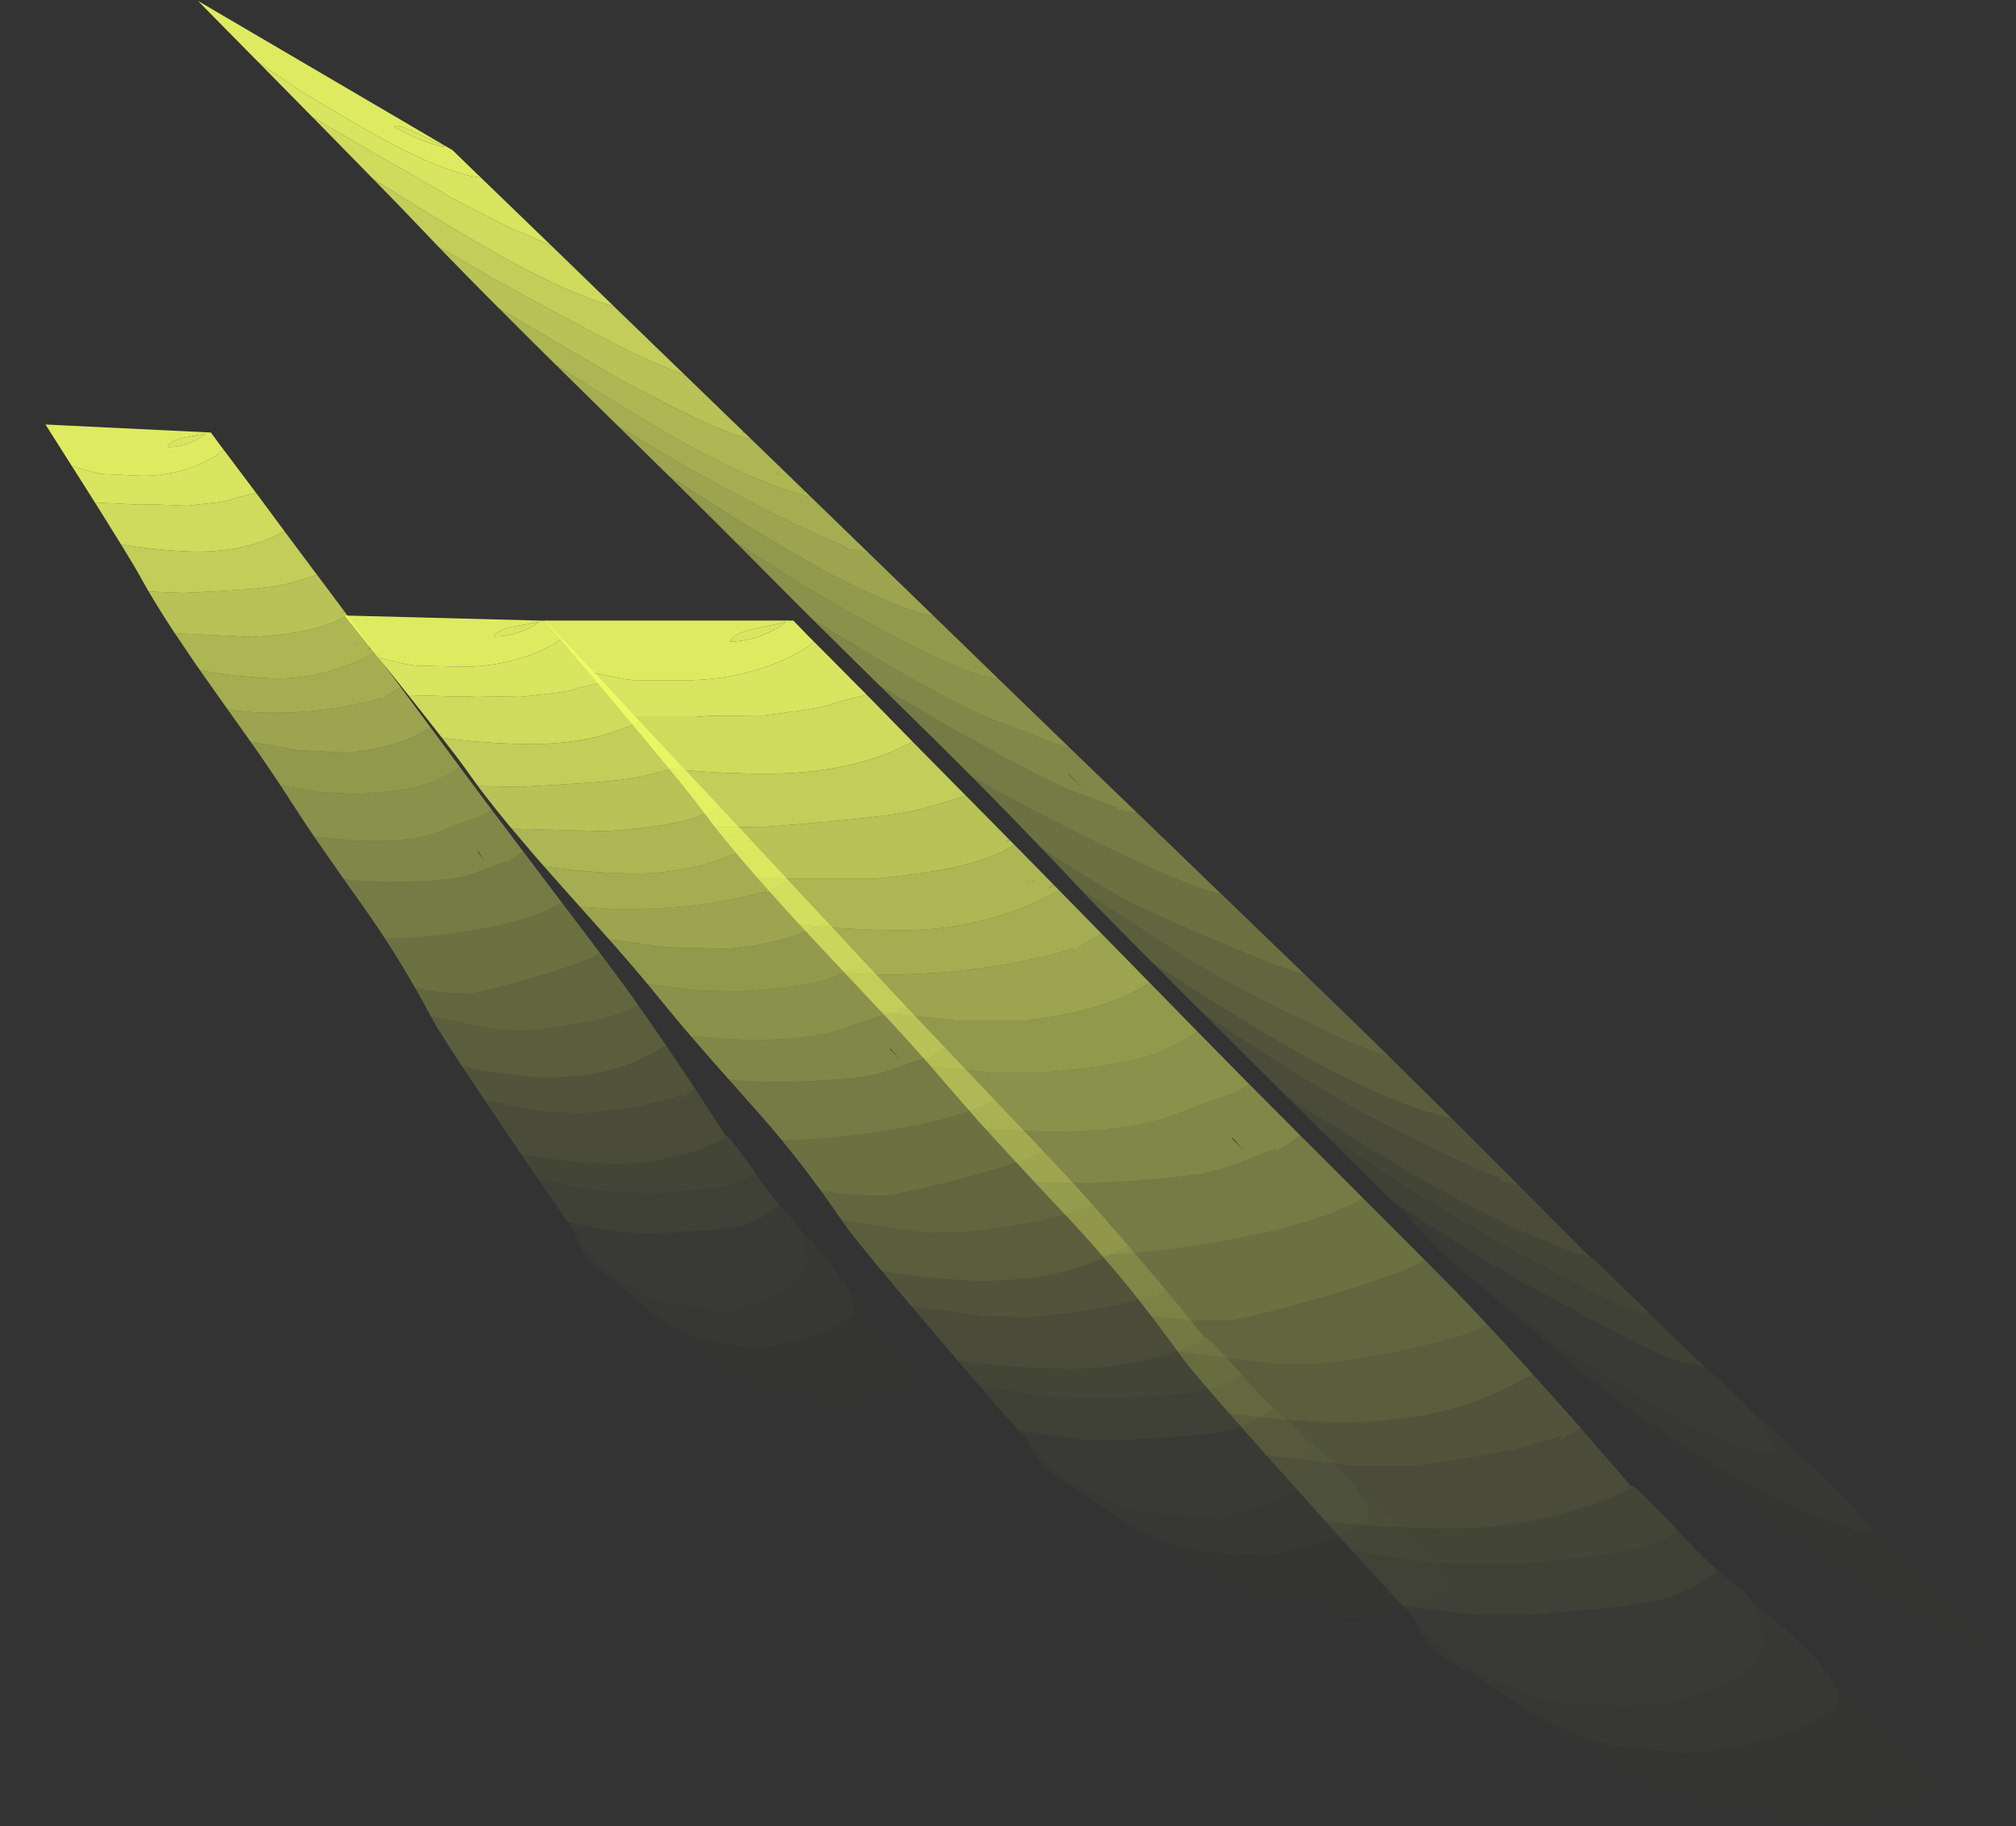 <?xml version="1.0" encoding="UTF-8" standalone="no"?>
<svg xmlns:ffdec="https://www.free-decompiler.com/flash" xmlns:xlink="http://www.w3.org/1999/xlink" ffdec:objectType="frame" height="819.95px" width="905.25px" xmlns="http://www.w3.org/2000/svg">
  <rect width="100%" height="100%" fill="#333333" stroke="none"/>
  <g transform="matrix(1.0, 0.0, 0.0, 1.0, -141.9, 0.0)">
    <use ffdec:characterId="568" height="760.0" transform="matrix(-0.712, 0.0, 0.012, 0.712, 1004.535, 278.605)" width="867.95" xlink:href="#sprite0"/>
    <use ffdec:characterId="568" height="760.0" transform="matrix(-0.576, -0.015, -0.005, 0.576, 796.561, 289.351)" width="867.95" xlink:href="#sprite0"/>
    <use ffdec:characterId="568" height="760.0" transform="matrix(-0.474, -0.023, -0.027, 0.557, 573.735, 210.546)" width="867.95" xlink:href="#sprite0"/>
    <use ffdec:characterId="568" height="760.0" transform="matrix(-0.73, -0.428, 0.24, 0.502, 864.387, 371.882)" width="867.95" xlink:href="#sprite0"/>
  </g>
  <defs>
    <g id="sprite0" transform="matrix(1.0, 0.0, 0.0, 1.0, 281.8, -174.45)">
      <use ffdec:characterId="567" height="760.0" transform="matrix(1.0, 0.0, 0.0, 1.0, -281.8, 174.45)" width="867.95" xlink:href="#shape0"/>
    </g>
    <g id="shape0" transform="matrix(1.0, 0.0, 0.0, 1.0, 281.8, -174.45)">
      <path d="M416.6 187.85 L419.2 185.2 421.25 183.05 426.45 177.6 426.7 177.35 426.95 177.1 428.6 175.35 429.45 174.45 569.85 174.45 569.85 174.5 569.9 174.45 586.15 174.45 568.7 195.55 559.55 206.6 Q537.55 211.45 531.1 212.0 L494.0 212.0 Q461.85 211.1 434.3 198.45 423.35 193.45 416.6 187.85 M434.5 175.5 Q440.65 180.55 449.85 183.95 460.05 187.75 469.75 187.75 467.5 182.8 455.6 179.85 440.9 177.05 434.25 175.25 L434.5 175.5" fill="#f0ff66" fill-opacity="0.902" fill-rule="evenodd" stroke="none"/>
      <path d="M559.55 206.6 L535.85 235.25 492.0 235.25 483.0 234.5 448.75 234.25 422.8 230.75 Q407.25 228.4 404.0 226.25 L384.0 221.2 412.25 192.25 416.6 187.85 Q423.35 193.45 434.3 198.45 461.85 211.1 494.0 212.0 L531.1 212.0 Q537.55 211.45 559.55 206.6 M434.5 175.5 L434.25 175.25 Q440.9 177.05 455.6 179.85 467.5 182.8 469.75 187.75 460.05 187.75 449.85 183.95 440.65 180.55 434.5 175.5" fill="#f0ff66" fill-opacity="0.871" fill-rule="evenodd" stroke="none"/>
      <path d="M535.85 235.25 L528.3 244.5 515.6 260.1 509.45 267.75 509.4 267.75 Q480.05 271.0 447.5 271.0 407.1 271.0 375.0 259.5 363.85 255.55 356.15 251.0 L355.65 250.7 355.6 250.7 356.5 249.8 359.1 247.1 373.15 232.45 375.45 230.1 379.6 225.75 383.25 222.0 383.75 221.5 384.0 221.2 404.0 226.25 Q407.25 228.4 422.8 230.75 L448.75 234.25 483.0 234.5 492.0 235.25 535.85 235.25" fill="#f0ff66" fill-opacity="0.824" fill-rule="evenodd" stroke="none"/>
      <path d="M509.4 267.75 Q494.2 286.65 488.25 295.0 L481.05 304.7 449.0 304.5 Q379.95 299.1 360.35 295.35 350.5 293.5 338.55 289.85 L322.55 284.8 324.55 282.75 328.1 279.1 334.5 272.5 355.65 250.7 356.15 251.0 Q363.85 255.55 375.0 259.5 407.1 271.0 447.5 271.0 480.05 271.0 509.4 267.75" fill="#f0ff66" fill-opacity="0.753" fill-rule="evenodd" stroke="none"/>
      <path d="M481.05 304.7 L475.8 311.4 466.95 322.35 458.45 332.5 454.35 337.25 381.0 337.25 Q342.75 333.5 321.7 327.85 304.65 323.3 292.35 315.95 L295.2 313.0 297.6 314.05 295.8 312.35 310.2 297.5 316.75 290.75 322.55 284.8 338.55 289.85 Q350.5 293.5 360.35 295.35 379.95 299.1 449.0 304.5 L481.05 304.7" fill="#f0ff66" fill-opacity="0.702" fill-rule="evenodd" stroke="none"/>
      <path d="M454.35 337.25 L439.4 354.3 434.35 360.0 428.85 366.05 Q396.9 369.75 363.5 369.75 323.65 369.75 286.0 354.75 273.6 349.8 264.75 344.5 L267.65 341.5 271.95 343.45 269.45 341.55 268.4 340.7 279.1 329.6 295.8 312.35 297.6 314.05 295.2 313.0 292.35 315.95 Q304.65 323.3 321.7 327.85 342.75 333.5 381.0 337.25 L454.35 337.25 M285.25 339.75 Q283.65 338.85 281.7 338.3 L279.5 338.0 281.95 338.8 Q283.45 339.3 284.25 339.75 L285.25 339.75" fill="#f0ff66" fill-opacity="0.643" fill-rule="evenodd" stroke="none"/>
      <path d="M428.85 366.05 L415.3 380.85 407.2 389.65 400.7 396.7 376.0 397.75 Q332.1 397.75 290.9 389.7 277.9 387.15 266.1 384.0 L255.75 381.0 256.25 383.25 Q249.35 377.35 240.9 373.45 L238.1 372.15 239.7 370.45 240.25 369.9 268.4 340.7 269.45 341.55 271.95 343.45 267.65 341.5 264.75 344.5 Q273.6 349.8 286.0 354.75 323.65 369.75 363.5 369.75 396.9 369.75 428.85 366.05" fill="#f0ff66" fill-opacity="0.6" fill-rule="evenodd" stroke="none"/>
      <path d="M400.7 396.7 L384.4 414.35 377.8 421.5 332.0 426.5 286.0 426.5 Q256.45 422.85 235.9 415.75 221.0 410.55 208.6 402.75 L209.4 401.95 211.75 399.5 238.1 372.15 240.9 373.45 Q249.35 377.35 256.25 383.25 L255.75 381.0 266.1 384.0 Q277.9 387.15 290.9 389.7 332.1 397.75 376.0 397.75 L400.7 396.7" fill="#f0ff66" fill-opacity="0.553" fill-rule="evenodd" stroke="none"/>
      <path d="M285.25 339.75 L284.25 339.75 Q283.45 339.3 281.95 338.8 L279.5 338.0 281.7 338.3 Q283.65 338.85 285.25 339.75" fill="#f0ff66" fill-opacity="0.773" fill-rule="evenodd" stroke="none"/>
      <path d="M347.55 455.45 L338.0 466.75 319.1 488.85 313.3 495.35 274.5 496.85 Q237.15 496.85 211.65 491.25 200.25 488.75 188.5 483.85 184.05 482.0 173.6 478.5 163.0 474.9 158.15 472.95 150.95 470.0 146.65 466.95 L150.9 462.6 178.95 433.6 Q193.8 444.1 210.65 449.2 232.35 455.8 277.0 459.5 L310.0 459.5 347.55 455.45" fill="#f0ff66" fill-opacity="0.463" fill-rule="evenodd" stroke="none"/>
      <path d="M377.8 421.5 L375.05 424.45 Q362.25 438.5 352.05 450.25 L348.65 454.15 347.55 455.45 310.0 459.5 277.0 459.5 Q232.35 455.8 210.65 449.2 193.8 444.1 178.95 433.6 L179.5 433.0 180.65 431.85 208.6 402.75 Q221.0 410.55 235.9 415.75 256.45 422.85 286.0 426.5 L332.0 426.5 377.8 421.5" fill="#f0ff66" fill-opacity="0.502" fill-rule="evenodd" stroke="none"/>
      <path d="M313.3 495.35 L300.35 509.75 289.4 521.8 284.0 527.7 283.65 528.1 274.0 529.1 244.0 529.1 Q190.25 526.6 170.3 521.6 162.75 519.75 152.4 515.65 137.15 509.65 130.5 507.35 130.5 507.85 131.5 510.1 122.2 504.0 116.35 499.9 L115.2 499.1 119.35 494.85 146.65 466.95 Q150.95 470.0 158.15 472.95 163.0 474.9 173.6 478.5 184.05 482.0 188.5 483.85 200.25 488.75 211.65 491.25 237.15 496.85 274.5 496.85 L313.3 495.35 M150.6 508.9 L158.1 501.2 157.95 500.8 157.9 500.6 150.6 508.9" fill="#f0ff66" fill-opacity="0.412" fill-rule="evenodd" stroke="none"/>
      <path d="M241.85 574.45 Q232.3 585.6 223.25 597.1 L216.3 606.1 212.0 611.8 211.05 613.0 188.0 615.6 160.0 615.6 Q154.15 614.8 133.95 609.6 111.1 603.75 89.8 597.2 51.85 585.6 37.9 577.8 L42.35 573.25 76.4 538.55 Q81.3 541.75 88.55 544.95 108.1 553.65 141.75 561.05 171.0 567.5 202.5 571.3 226.8 574.25 241.85 574.45" fill="#f0ff66" fill-opacity="0.302" fill-rule="evenodd" stroke="none"/>
      <path d="M284.0 527.7 L260.75 553.0 255.25 559.1 247.7 567.6 241.85 574.45 Q226.8 574.25 202.5 571.3 171.0 567.5 141.75 561.05 108.1 553.65 88.55 544.95 81.3 541.75 76.4 538.55 L80.6 534.3 80.55 534.3 82.65 532.2 91.2 523.5 100.4 514.1 115.2 499.1 116.35 499.9 Q122.2 504.0 131.5 510.1 130.5 507.85 130.5 507.35 137.15 509.65 152.4 515.65 162.75 519.75 170.3 521.6 190.25 526.6 244.0 529.1 L274.0 529.1 283.65 528.1 284.0 527.7" fill="#f0ff66" fill-opacity="0.353" fill-rule="evenodd" stroke="none"/>
      <path d="M211.05 613.0 L203.75 622.9 199.7 628.5 198.85 629.7 195.1 634.95 194.75 635.45 134.0 643.1 108.0 643.1 Q77.5 640.6 39.7 631.75 10.2 624.85 -0.65 618.3 L4.4 612.8 10.25 606.5 11.05 605.65 Q17.1 599.15 22.5 593.6 L37.9 577.8 Q51.85 585.6 89.8 597.2 111.1 603.75 133.95 609.6 154.15 614.8 160.0 615.6 L188.0 615.6 211.05 613.0" fill="#f0ff66" fill-opacity="0.251" fill-rule="evenodd" stroke="none"/>
      <path d="M194.75 635.45 L192.5 638.6 Q188.35 644.5 173.25 662.3 L168.0 668.5 162.8 674.55 162.65 674.7 130.4 678.2 95.5 680.1 Q44.75 680.1 7.65 666.75 -6.05 661.85 -20.2 654.25 L-23.1 652.6 -28.65 649.4 -28.7 649.4 -27.85 648.5 -25.45 645.75 Q-4.85 622.6 11.05 605.65 L10.25 606.5 4.4 612.8 -0.65 618.3 Q10.2 624.85 39.7 631.75 77.5 640.6 108.0 643.1 L134.0 643.1 194.75 635.45" fill="#f0ff66" fill-opacity="0.212" fill-rule="evenodd" stroke="none"/>
      <path d="M162.65 674.7 L146.4 693.5 140.1 700.7 86.0 707.35 47.0 707.35 Q12.1 702.85 -8.45 698.65 -29.1 694.45 -46.25 688.35 -45.5 690.6 -44.5 692.1 L-57.6 683.95 -58.4 683.4 -56.0 680.6 -53.1 677.25 -31.2 652.3 -28.65 649.4 -23.1 652.6 -20.2 654.25 Q-6.05 661.85 7.65 666.75 44.75 680.1 95.5 680.1 L130.4 678.2 162.65 674.7" fill="#f0ff66" fill-opacity="0.161" fill-rule="evenodd" stroke="none"/>
      <path d="M86.95 760.95 L62.3 788.35 62.35 788.35 55.55 795.7 9.0 801.6 -23.0 801.6 -77.9 796.65 Q-97.7 794.4 -108.7 791.35 -118.9 788.55 -128.8 783.05 L-144.0 773.75 -142.65 772.6 -138.9 769.25 -131.5 762.1 -112.6 741.75 -118.3 747.85 Q-109.65 756.4 -85.95 761.15 -72.95 763.75 -51.95 765.9 L-19.0 769.1 31.0 769.1 Q49.4 767.15 86.95 760.95" fill="#f0ff66" fill-opacity="0.063" fill-rule="evenodd" stroke="none"/>
      <path d="M140.1 700.7 L113.45 731.0 109.55 735.4 109.05 736.0 103.1 742.75 Q63.45 746.85 23.5 746.85 -19.9 746.85 -62.85 732.55 -80.15 726.85 -91.2 720.4 -90.75 720.1 -90.5 720.1 L-89.45 720.15 -86.75 716.9 -85.85 715.75 -58.4 683.4 -57.6 683.95 -44.5 692.1 Q-45.5 690.6 -46.25 688.35 -29.1 694.45 -8.45 698.65 12.1 702.85 47.0 707.35 L86.0 707.35 140.1 700.7" fill="#f0ff66" fill-opacity="0.122" fill-rule="evenodd" stroke="none"/>
      <path d="M103.1 742.75 L93.4 753.7 87.75 760.05 87.0 760.95 86.95 760.95 Q49.4 767.15 31.0 769.1 L-19.0 769.1 -51.95 765.9 Q-72.95 763.75 -85.95 761.15 -109.65 756.4 -118.3 747.85 L-112.6 741.75 -109.15 738.05 Q-94.45 722.4 -91.2 720.4 -80.15 726.85 -62.85 732.55 -19.9 746.85 23.5 746.85 63.45 746.85 103.1 742.75" fill="#f0ff66" fill-opacity="0.09" fill-rule="evenodd" stroke="none"/>
      <path d="M55.55 795.7 L49.0 802.65 49.0 802.7 48.4 803.55 45.55 807.45 45.35 807.7 45.05 808.05 Q40.9 813.35 35.75 818.35 L27.6 825.6 22.0 829.9 21.45 830.3 20.3 831.15 19.25 831.9 18.9 832.1 17.75 832.9 -22.05 852.0 -23.4 852.4 -23.45 852.45 Q-43.2 858.1 -65.0 858.1 L-70.05 857.95 -82.0 858.85 -106.75 858.35 Q-171.5 841.9 -171.5 818.5 L-170.6 812.15 Q-169.9 807.95 -169.75 806.35 L-169.75 805.85 -169.75 805.75 Q-169.75 802.45 -168.25 798.95 L-168.2 798.8 -166.05 794.75 -165.3 793.65 Q-163.15 790.55 -159.9 787.3 L-156.85 784.35 Q-148.8 777.9 -142.65 772.6 L-144.0 773.75 -128.8 783.05 Q-118.9 788.55 -108.7 791.35 -97.7 794.4 -77.9 796.65 L-23.0 801.6 9.0 801.6 55.55 795.7" fill="#f0ff66" fill-opacity="0.031" fill-rule="evenodd" stroke="none"/>
      <path d="M49.0 802.7 L48.6 803.75 Q40.9 824.7 18.25 835.85 14.75 837.55 0.15 847.1 L-15.55 857.05 -27.65 864.15 -28.85 864.85 -36.5 868.95 Q-43.1 872.3 -49.4 875.05 -61.3 880.2 -72.05 883.05 L-72.7 883.2 -73.85 883.5 -74.75 883.75 Q-86.35 886.5 -96.6 886.5 L-100.7 886.75 -104.15 887.05 -106.55 887.25 -108.8 887.4 -109.2 887.45 -111.85 887.65 -121.0 888.25 Q-149.75 888.25 -183.9 876.25 -199.35 870.8 -208.55 864.9 -218.5 858.5 -218.5 853.25 L-218.45 852.5 -218.05 850.4 -214.2 842.45 -210.15 836.65 -208.95 835.1 Q-202.7 827.05 -196.0 820.5 -183.3 808.4 -176.2 802.35 -170.15 797.2 -165.65 794.15 L-166.05 794.75 -168.2 798.8 -168.25 798.95 Q-169.75 802.45 -169.75 805.75 L-169.75 805.85 -169.75 806.35 Q-169.9 807.95 -170.6 812.15 L-171.5 818.5 Q-171.5 841.9 -106.75 858.35 L-82.0 858.85 -70.05 857.95 -65.0 858.1 Q-43.2 858.1 -23.45 852.45 L-23.4 852.4 -22.05 852.0 17.75 832.9 18.9 832.1 19.25 831.9 20.3 831.15 21.45 830.3 22.0 829.9 27.6 825.6 35.75 818.35 Q40.9 813.35 45.05 808.05 L45.35 807.7 45.55 807.45 48.4 803.55 49.0 802.7" fill="#f0ff66" fill-opacity="0.024" fill-rule="evenodd" stroke="none"/>
      <path d="M-15.55 857.05 L-20.1 860.6 Q-32.55 870.25 -45.55 879.45 -62.3 891.85 -82.2 903.7 -111.1 920.9 -122.15 920.9 -124.55 920.9 -145.8 927.0 -170.35 933.05 -189.45 933.05 L-191.1 933.05 Q-196.9 934.45 -200.85 934.45 -219.05 934.45 -235.65 931.75 -251.75 929.1 -259.05 925.15 -266.65 920.95 -272.75 916.8 -277.8 913.4 -280.2 911.05 -281.8 907.65 -281.8 905.4 -281.8 901.15 -271.0 889.25 L-262.1 881.65 Q-253.7 874.25 -240.95 862.15 -221.7 845.6 -210.15 836.65 L-214.2 842.45 -218.05 850.4 -218.45 852.5 -218.5 853.25 Q-218.5 858.5 -208.55 864.9 -199.35 870.8 -183.9 876.25 -149.75 888.25 -121.0 888.25 L-111.85 887.65 -109.2 887.45 -108.8 887.4 -106.55 887.25 -104.15 887.05 -100.7 886.75 -96.6 886.5 Q-86.35 886.5 -74.75 883.75 L-73.85 883.5 -72.7 883.2 -72.05 883.05 Q-61.3 880.2 -49.4 875.05 -43.1 872.3 -36.5 868.95 L-28.85 864.85 -27.65 864.15 -15.55 857.05" fill="#f0ff66" fill-opacity="0.012" fill-rule="evenodd" stroke="none"/>
    </g>
  </defs>
</svg>

